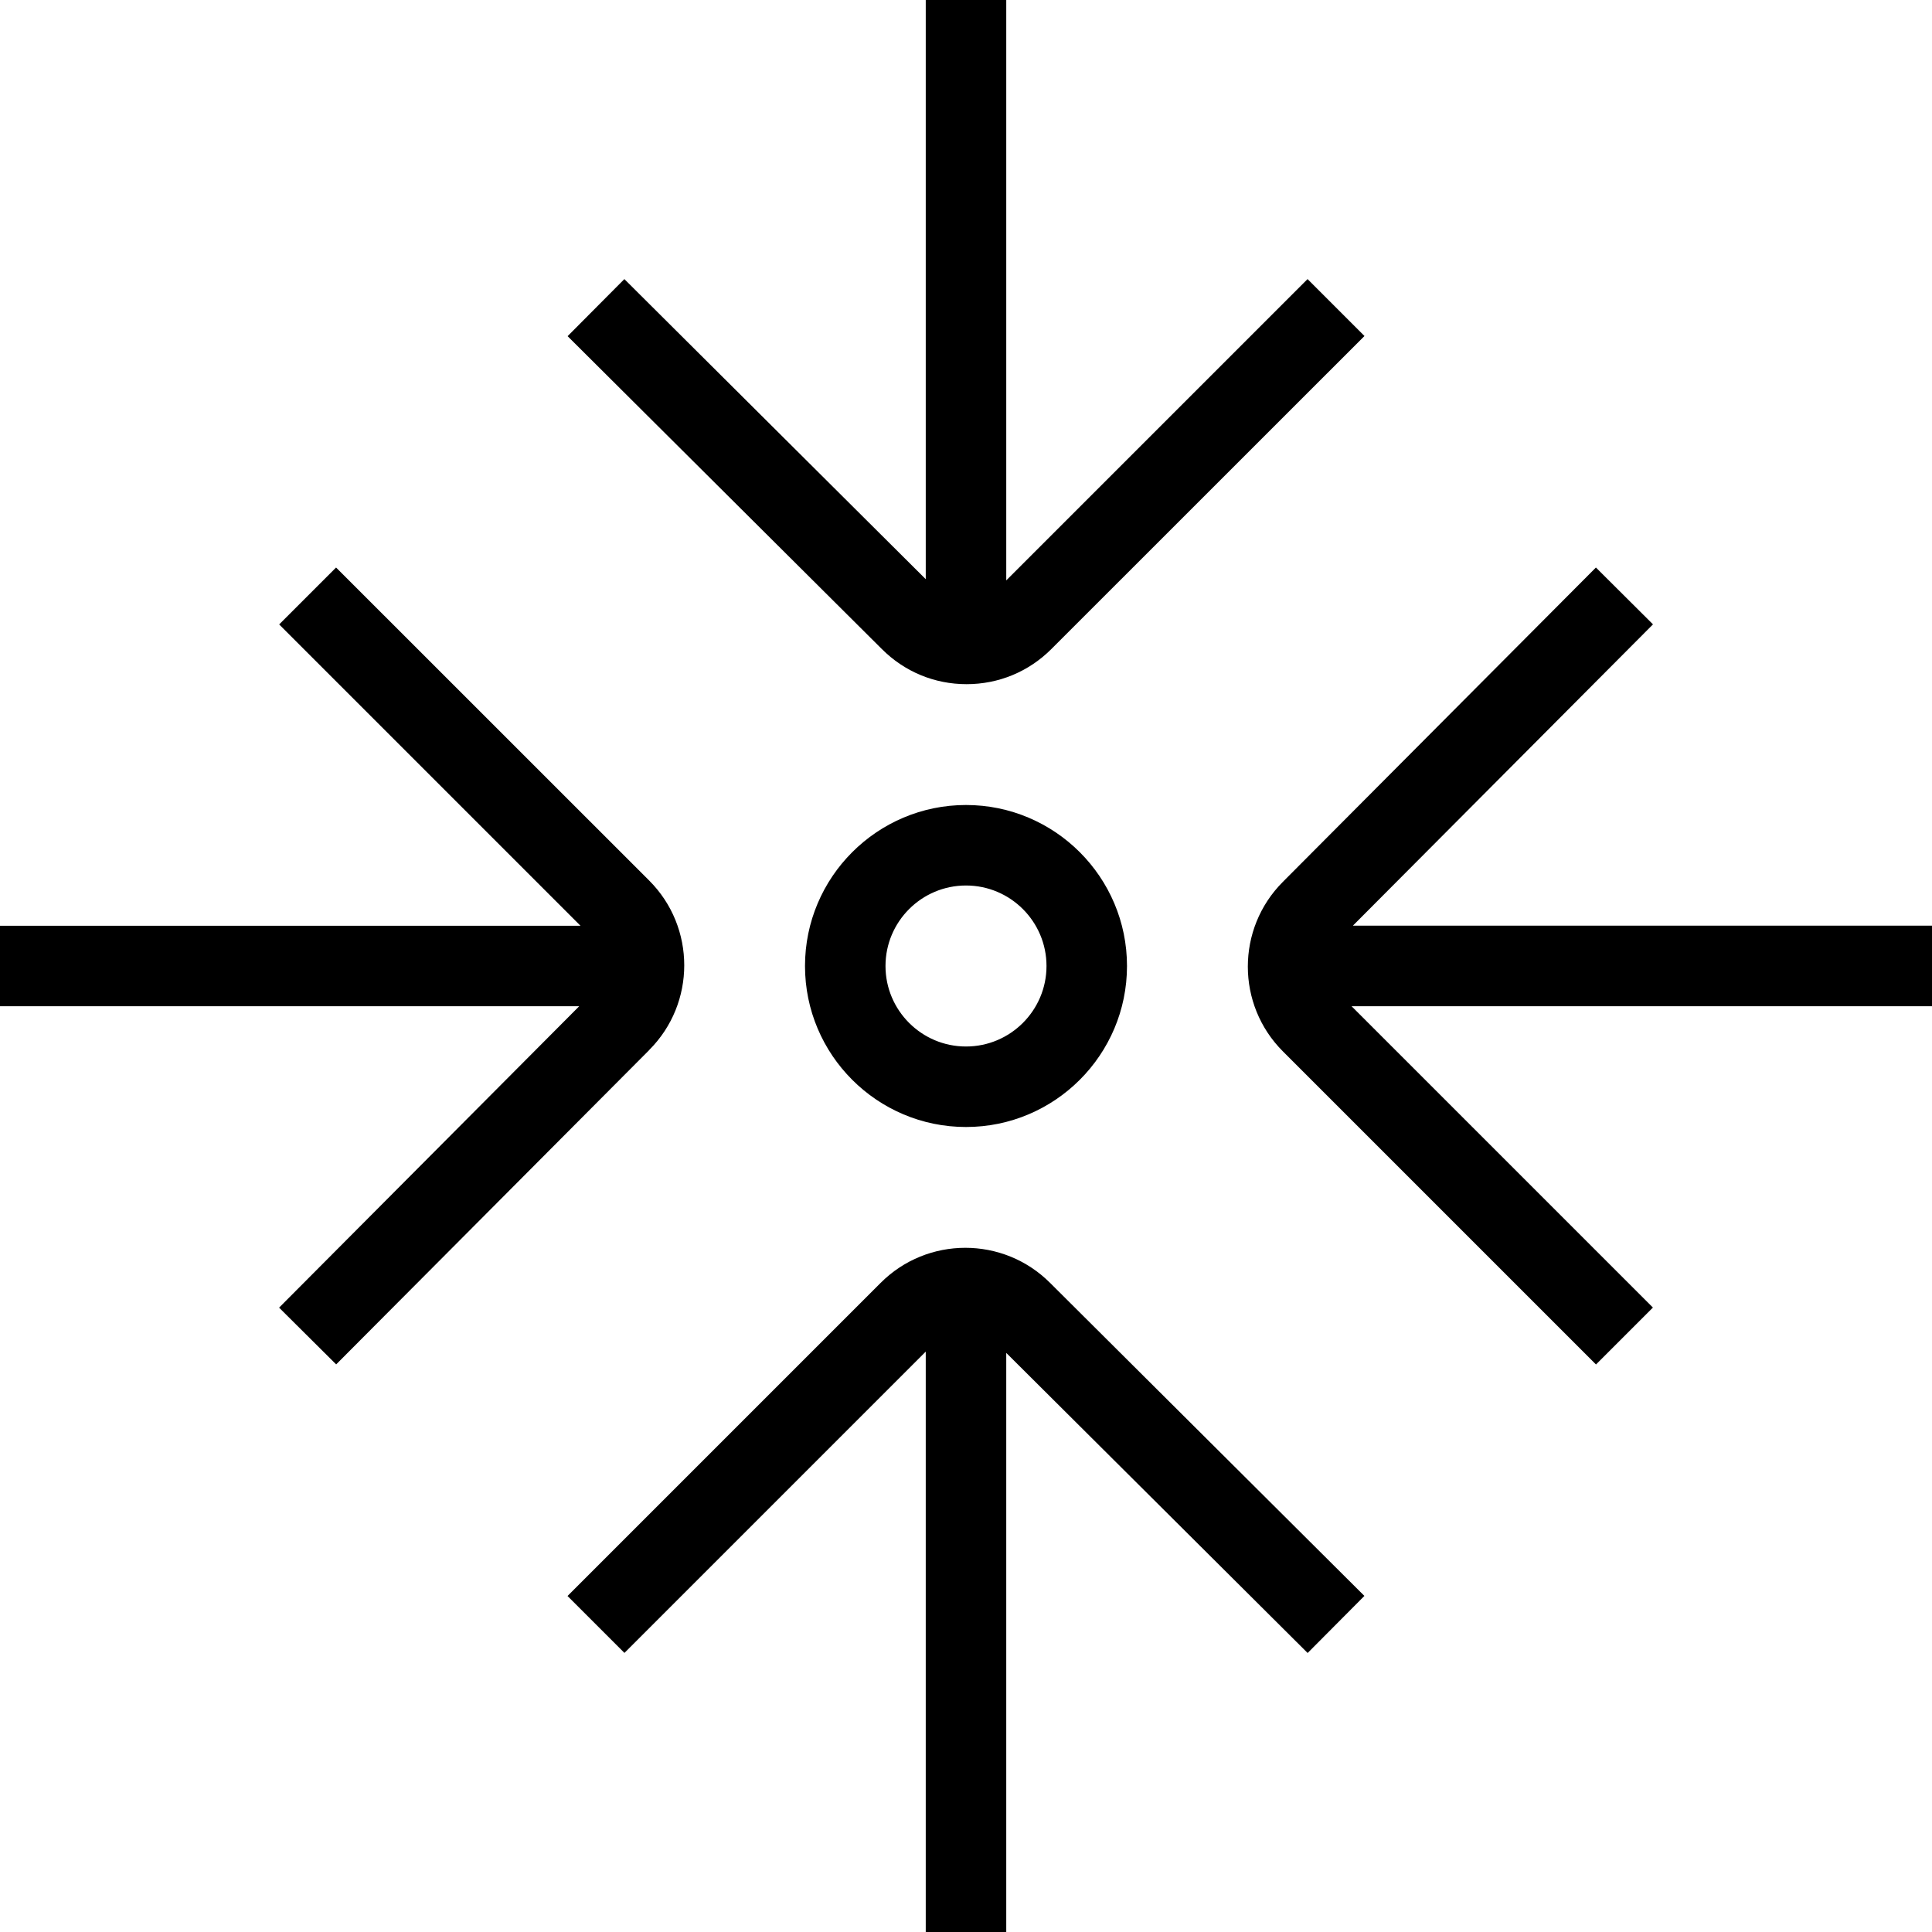 <svg id="Layer_1" viewBox="0 0 24 24" xmlns="http://www.w3.org/2000/svg" data-name="Layer 1"><path d="m10 12c0 1.103.897 2 2 2s2-.897 2-2-.897-2-2-2-2 .897-2 2zm3 0c0 .551-.448 1-1 1s-1-.449-1-1 .448-1 1-1 1 .449 1 1zm-2.044-3.936-3.905-3.888.705-.709 3.744 3.728v-7.195h1v7.21l3.743-3.743.707.707-3.89 3.889c-.281.281-.654.436-1.053.436s-.771-.155-1.052-.436zm2.088 7.872 3.905 3.889-.705.709-3.744-3.728v7.195h-1v-7.211l-3.743 3.743-.707-.707 3.89-3.89c.579-.58 1.523-.581 2.104 0zm-4.979-2.892-3.889 3.905-.709-.705 3.728-3.744h-7.195v-1h7.211l-3.743-3.743.707-.707 3.89 3.889c.58.58.58 1.524 0 2.104zm15.936-.544h-7.211l3.743 3.743-.707.707-3.89-3.89c-.58-.58-.58-1.524 0-2.105l3.889-3.905.709.706-3.728 3.743h7.195v1z"/></svg>